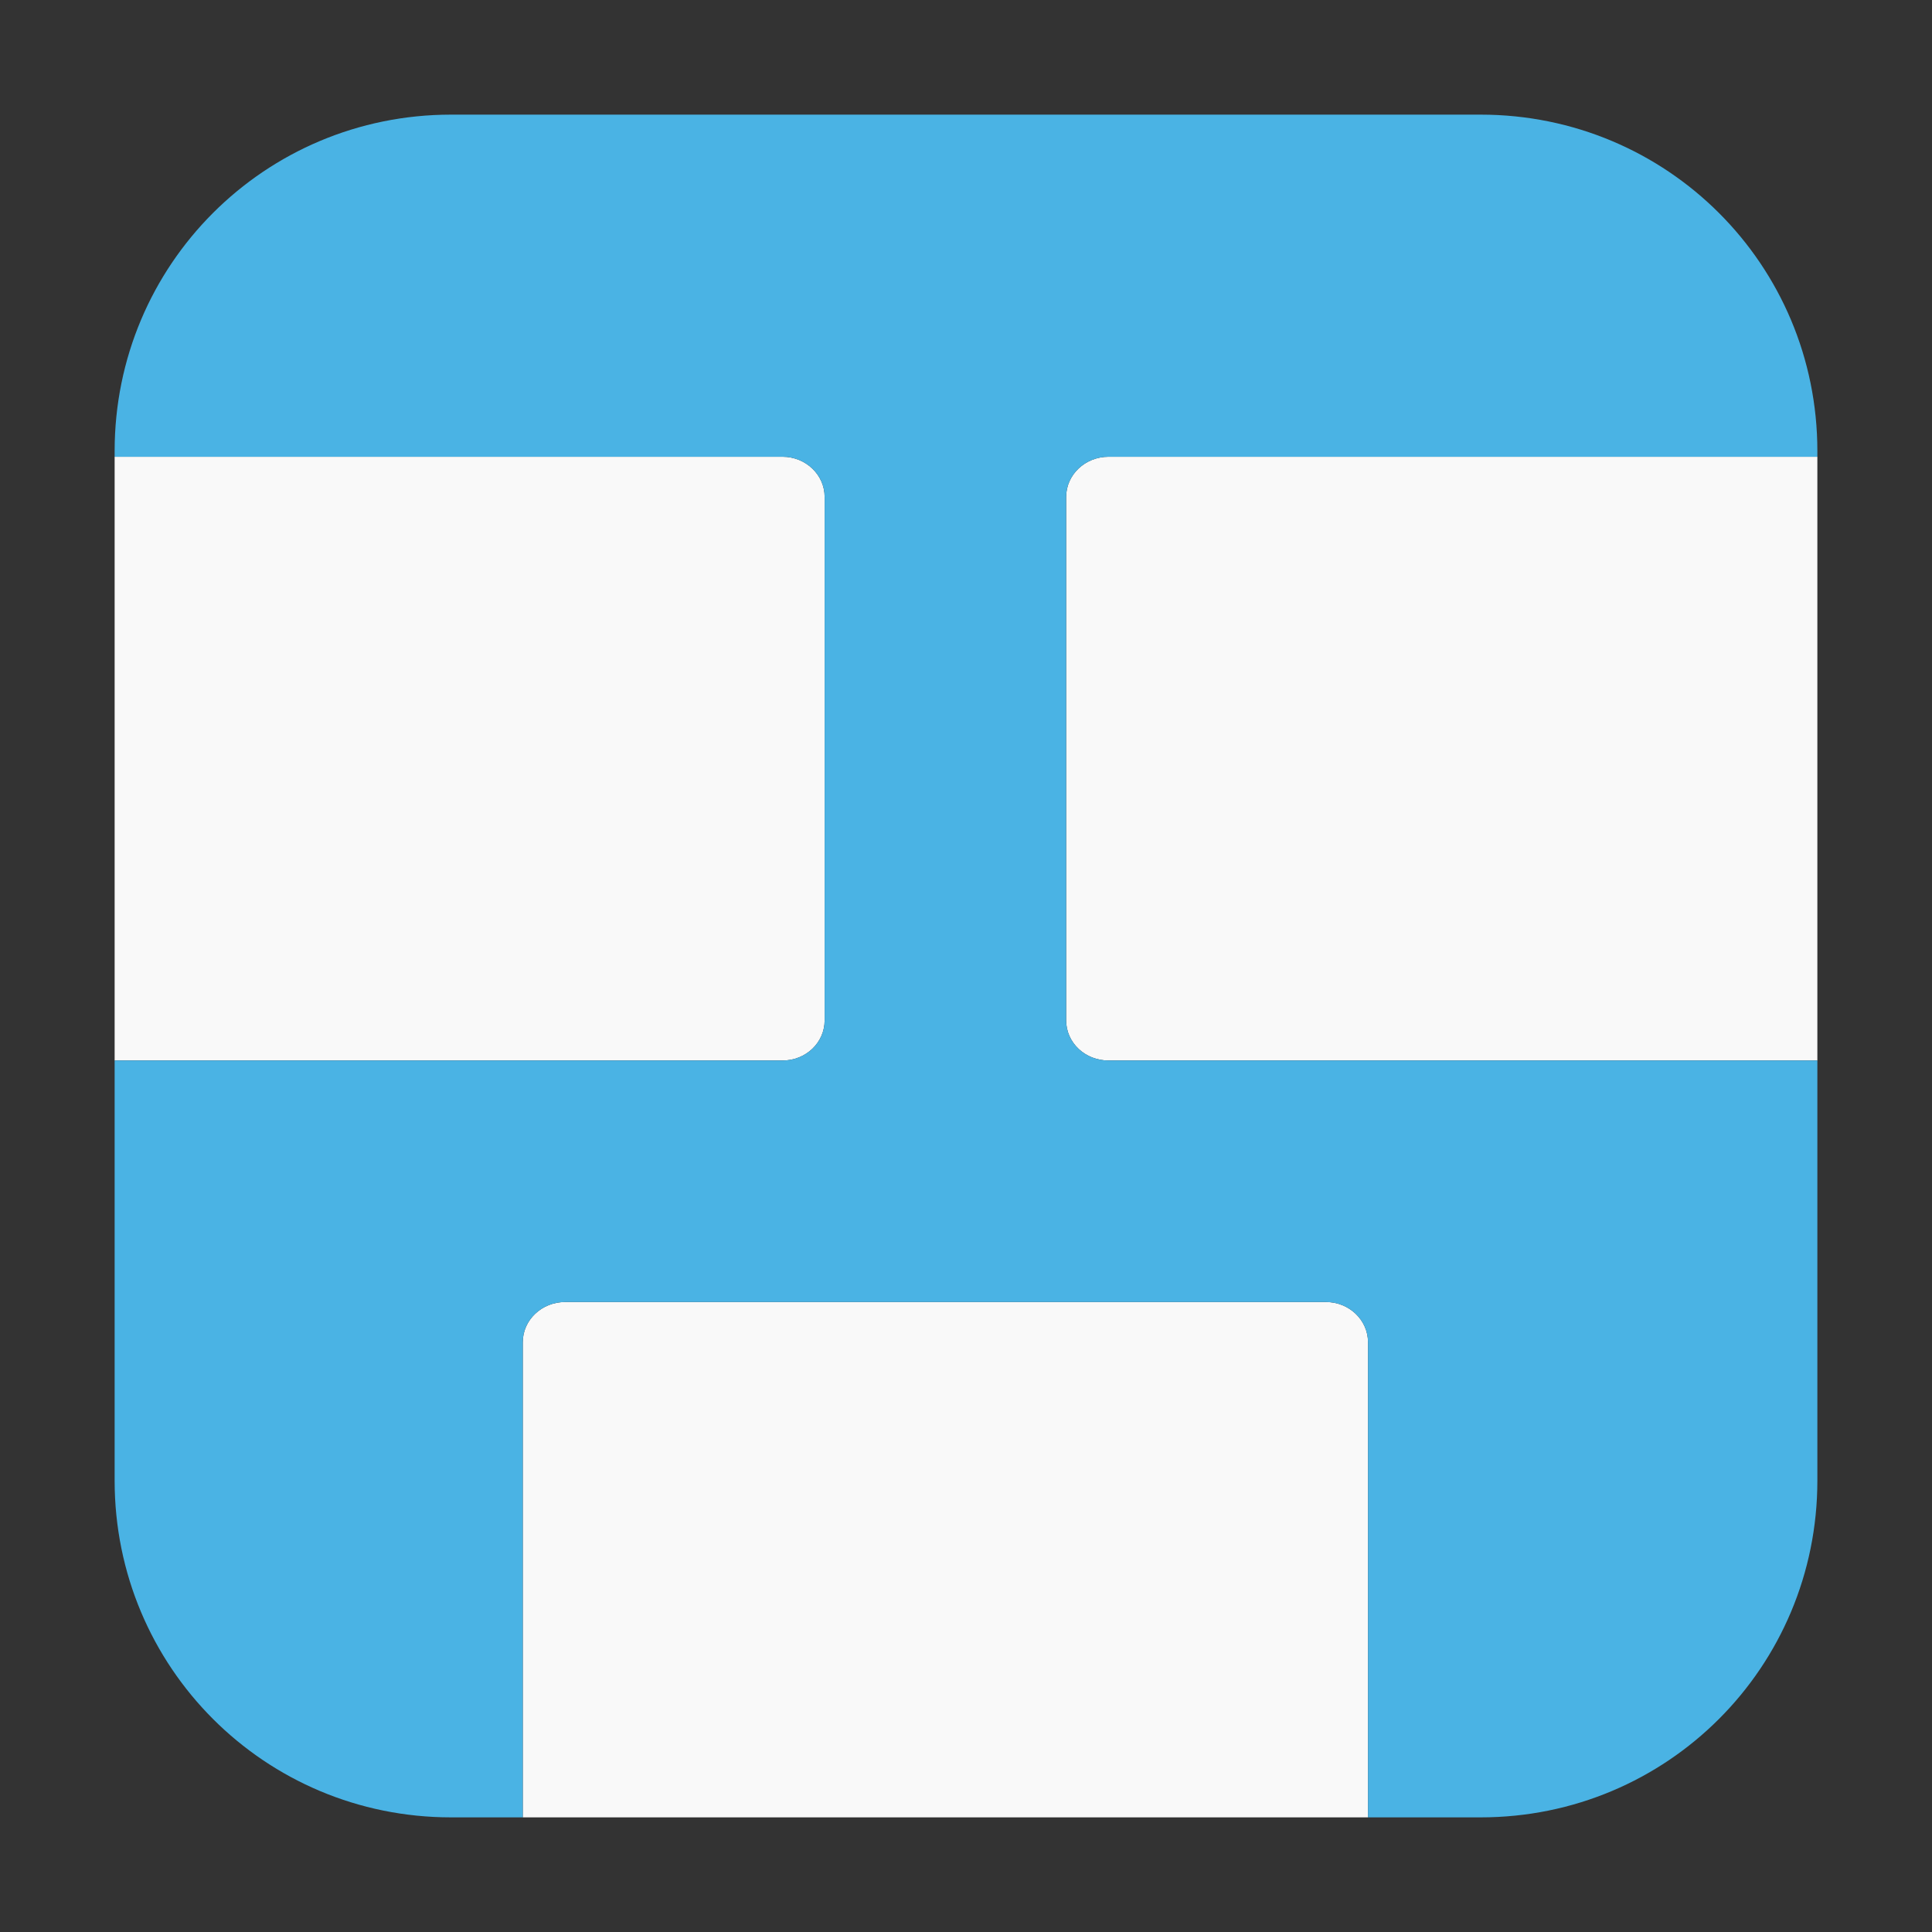 <?xml version="1.0" encoding="UTF-8"?>
<svg xmlns="http://www.w3.org/2000/svg" xmlns:xlink="http://www.w3.org/1999/xlink" width="48pt" height="48pt" viewBox="0 0 48 48" version="1.1">
<rect x="0" y="0" width="48" height="48" fill="#333333" stroke="none"/>
<g id="surface1">
<path style=" stroke:none;fill-rule:evenodd;fill:rgb(97.647%,97.647%,97.647%);fill-opacity:1;" d="M 2.848 26.348 L 19.441 26.348 C 20.02 26.348 20.488 25.906 20.488 25.348 L 20.488 12.348 C 20.488 11.797 20.02 11.348 19.441 11.348 L 2.848 11.348 Z M 2.848 26.348 "/>
<path style=" stroke:none;fill-rule:evenodd;fill:rgb(97.647%,97.647%,97.647%);fill-opacity:1;" d="M 33.988 45.152 L 33.988 33.348 C 33.988 32.797 33.52 32.348 32.941 32.348 L 14.043 32.348 C 13.457 32.348 12.988 32.797 12.988 33.348 L 12.988 45.152 Z M 33.988 45.152 "/>
<path style=" stroke:none;fill-rule:evenodd;fill:rgb(97.647%,97.647%,97.647%);fill-opacity:1;" d="M 45.152 11.348 L 27.543 11.348 C 26.957 11.348 26.488 11.797 26.488 12.348 L 26.488 25.348 C 26.488 25.906 26.957 26.348 27.543 26.348 L 45.152 26.348 Z M 45.152 11.348 "/>
<path style=" stroke:none;fill-rule:evenodd;fill:rgb(29.02%,70.196%,89.412%);fill-opacity:1;" d="M 11.207 2.848 C 6.578 2.848 2.848 6.578 2.848 11.207 L 2.848 11.348 L 19.441 11.348 C 20.02 11.348 20.488 11.797 20.488 12.348 L 20.488 25.348 C 20.488 25.906 20.02 26.348 19.441 26.348 L 2.848 26.348 L 2.848 36.785 C 2.848 41.422 6.578 45.152 11.207 45.152 L 12.988 45.152 L 12.988 33.348 C 12.988 32.797 13.457 32.348 14.043 32.348 L 32.941 32.348 C 33.52 32.348 33.988 32.797 33.988 33.348 L 33.988 45.152 L 36.785 45.152 C 41.422 45.152 45.152 41.422 45.152 36.785 L 45.152 26.348 L 27.543 26.348 C 26.957 26.348 26.488 25.906 26.488 25.348 L 26.488 12.348 C 26.488 11.797 26.957 11.348 27.543 11.348 L 45.152 11.348 L 45.152 11.207 C 45.152 6.578 41.422 2.848 36.785 2.848 Z M 11.207 2.848 "/>
</g>
</svg>

